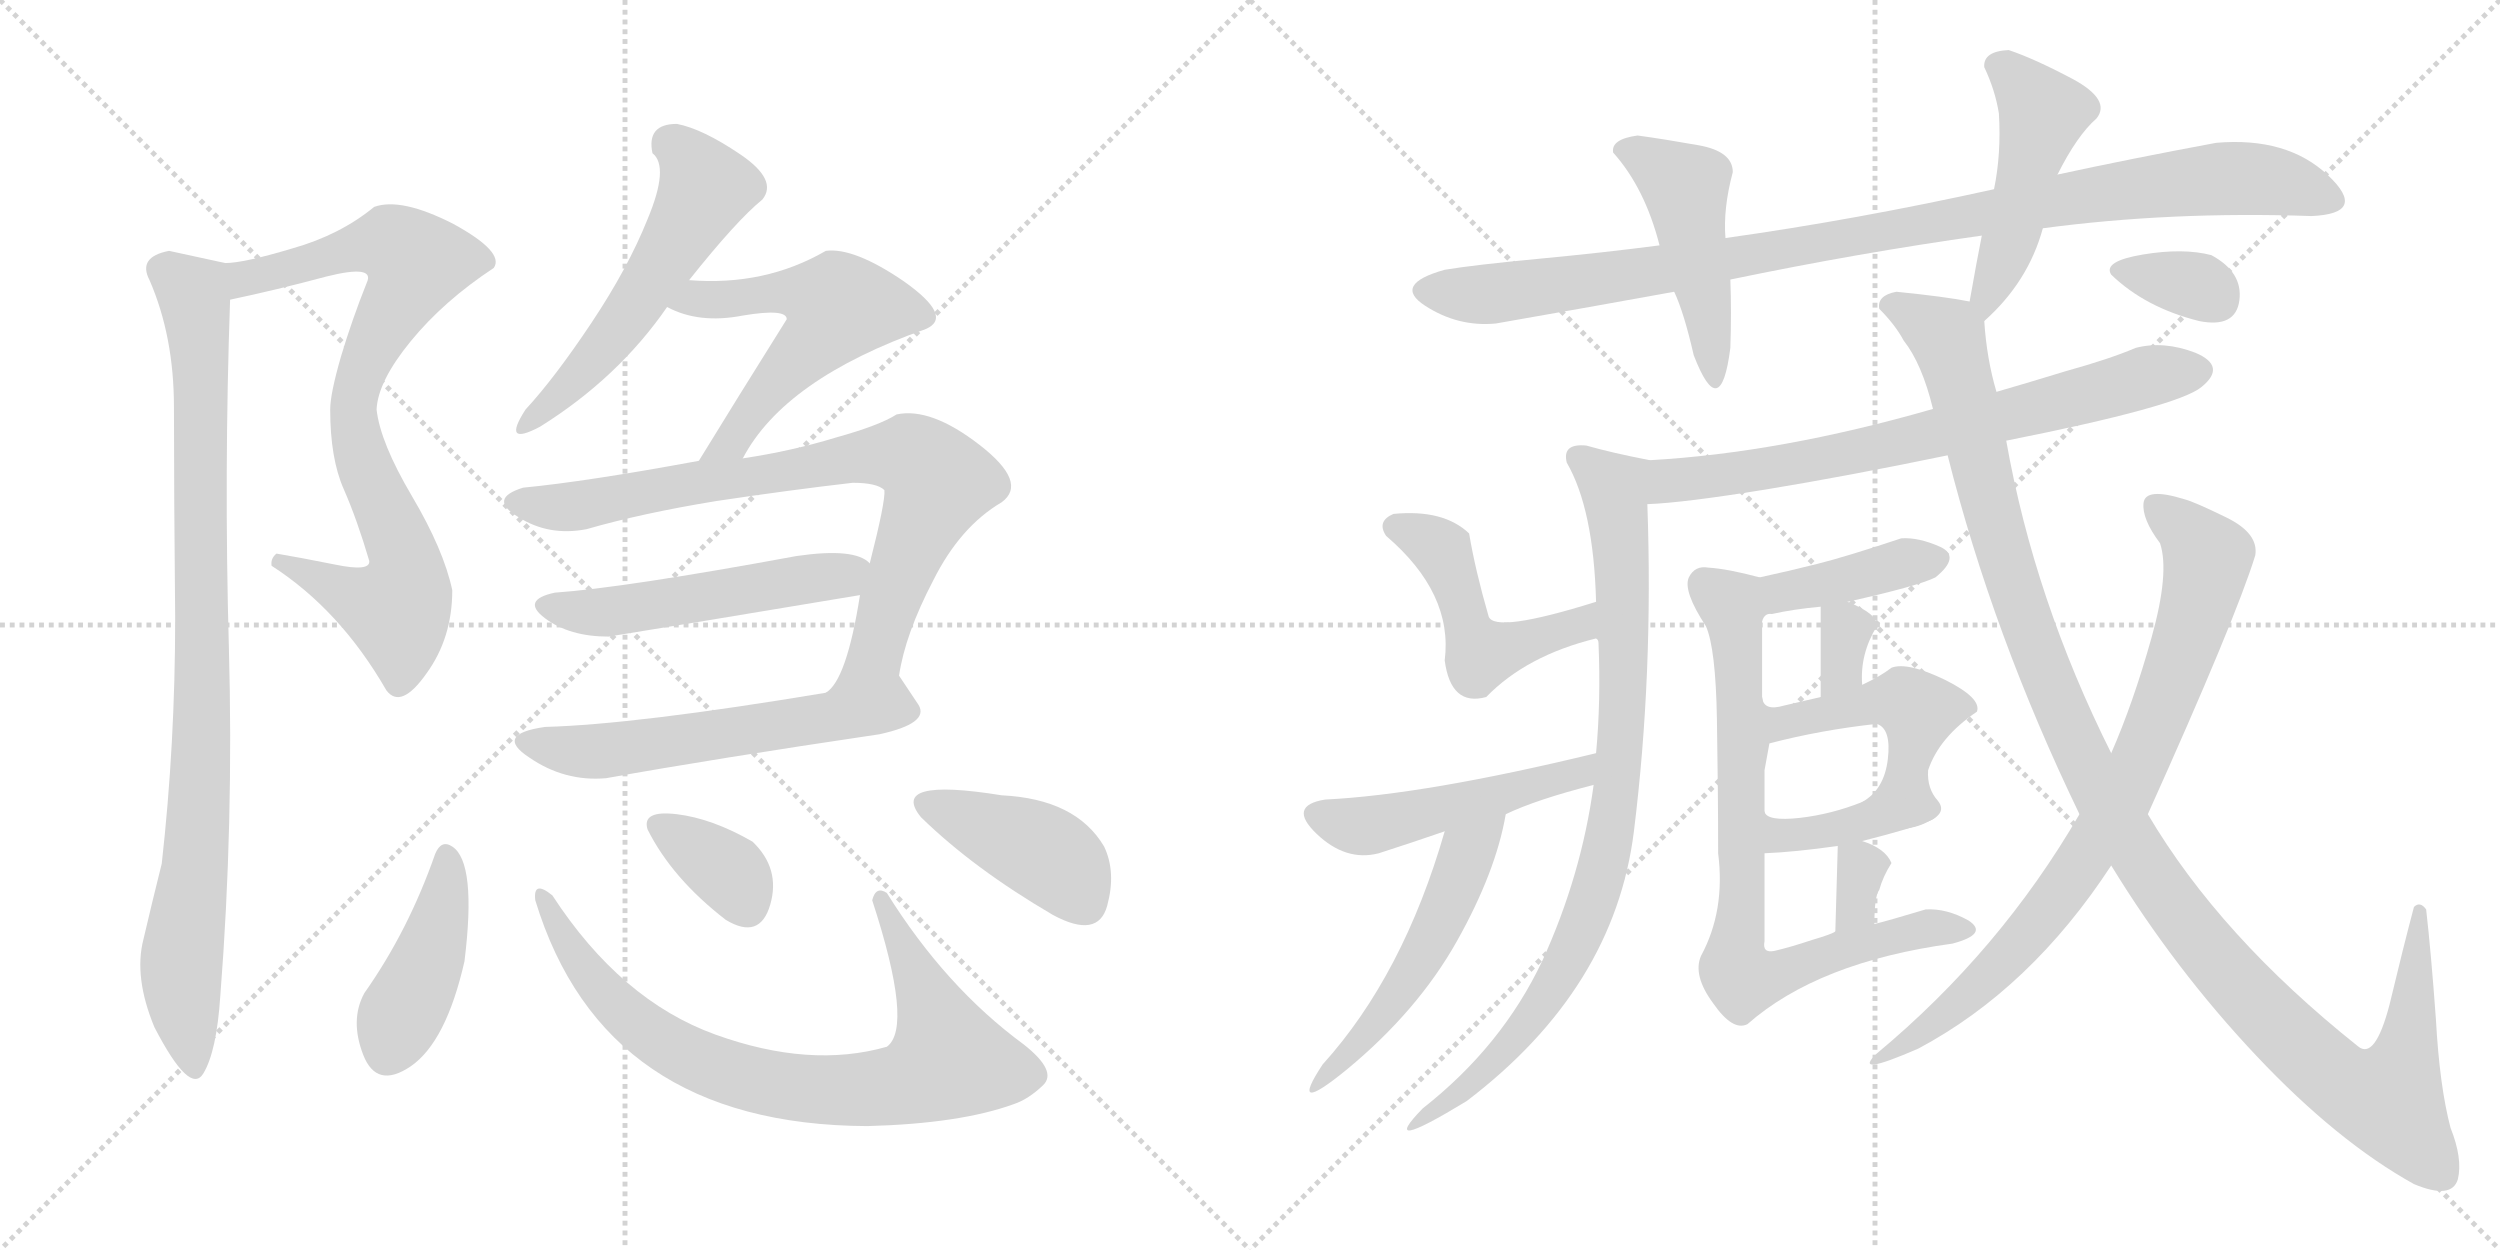 <svg version="1.1" viewBox="0 0 2048 1024" xmlns="http://www.w3.org/2000/svg">
  <g stroke="lightgray" stroke-dasharray="1,1" stroke-width="1" transform="scale(4, 4)">
    <line x1="0" y1="0" x2="256" y2="256"></line>
    <line x1="256" y1="0" x2="0" y2="256"></line>
    <line x1="128" y1="0" x2="128" y2="256"></line>
    <line x1="0" y1="128" x2="256" y2="128"></line>
    <line x1="256" y1="0" x2="512" y2="256"></line>
    <line x1="512" y1="0" x2="256" y2="256"></line>
    <line x1="384" y1="0" x2="384" y2="256"></line>
    <line x1="256" y1="128" x2="512" y2="128"></line>
  </g>
<g transform="scale(1, -1) translate(0, -850)">
   <style type="text/css">
    @keyframes keyframes0 {
      from {
       stroke: black;
       stroke-dashoffset: 823;
       stroke-width: 128;
       }
       73% {
       animation-timing-function: step-end;
       stroke: black;
       stroke-dashoffset: 0;
       stroke-width: 128;
       }
       to {
       stroke: black;
       stroke-width: 1024;
       }
       }
       #make-me-a-hanzi-animation-0 {
         animation: keyframes0 0.92s both;
         animation-delay: 0s;
         animation-timing-function: linear;
       }
    @keyframes keyframes1 {
      from {
       stroke: black;
       stroke-dashoffset: 923;
       stroke-width: 128;
       }
       75% {
       animation-timing-function: step-end;
       stroke: black;
       stroke-dashoffset: 0;
       stroke-width: 128;
       }
       to {
       stroke: black;
       stroke-width: 1024;
       }
       }
       #make-me-a-hanzi-animation-1 {
         animation: keyframes1 1.001s both;
         animation-delay: 0.92s;
         animation-timing-function: linear;
       }
    @keyframes keyframes2 {
      from {
       stroke: black;
       stroke-dashoffset: 545;
       stroke-width: 128;
       }
       64% {
       animation-timing-function: step-end;
       stroke: black;
       stroke-dashoffset: 0;
       stroke-width: 128;
       }
       to {
       stroke: black;
       stroke-width: 1024;
       }
       }
       #make-me-a-hanzi-animation-2 {
         animation: keyframes2 0.694s both;
         animation-delay: 1.921s;
         animation-timing-function: linear;
       }
    @keyframes keyframes3 {
      from {
       stroke: black;
       stroke-dashoffset: 556;
       stroke-width: 128;
       }
       64% {
       animation-timing-function: step-end;
       stroke: black;
       stroke-dashoffset: 0;
       stroke-width: 128;
       }
       to {
       stroke: black;
       stroke-width: 1024;
       }
       }
       #make-me-a-hanzi-animation-3 {
         animation: keyframes3 0.702s both;
         animation-delay: 2.614s;
         animation-timing-function: linear;
       }
    @keyframes keyframes4 {
      from {
       stroke: black;
       stroke-dashoffset: 799;
       stroke-width: 128;
       }
       72% {
       animation-timing-function: step-end;
       stroke: black;
       stroke-dashoffset: 0;
       stroke-width: 128;
       }
       to {
       stroke: black;
       stroke-width: 1024;
       }
       }
       #make-me-a-hanzi-animation-4 {
         animation: keyframes4 0.9s both;
         animation-delay: 3.317s;
         animation-timing-function: linear;
       }
    @keyframes keyframes5 {
      from {
       stroke: black;
       stroke-dashoffset: 514;
       stroke-width: 128;
       }
       63% {
       animation-timing-function: step-end;
       stroke: black;
       stroke-dashoffset: 0;
       stroke-width: 128;
       }
       to {
       stroke: black;
       stroke-width: 1024;
       }
       }
       #make-me-a-hanzi-animation-5 {
         animation: keyframes5 0.668s both;
         animation-delay: 4.217s;
         animation-timing-function: linear;
       }
    @keyframes keyframes6 {
      from {
       stroke: black;
       stroke-dashoffset: 566;
       stroke-width: 128;
       }
       65% {
       animation-timing-function: step-end;
       stroke: black;
       stroke-dashoffset: 0;
       stroke-width: 128;
       }
       to {
       stroke: black;
       stroke-width: 1024;
       }
       }
       #make-me-a-hanzi-animation-6 {
         animation: keyframes6 0.711s both;
         animation-delay: 4.885s;
         animation-timing-function: linear;
       }
    @keyframes keyframes7 {
      from {
       stroke: black;
       stroke-dashoffset: 422;
       stroke-width: 128;
       }
       58% {
       animation-timing-function: step-end;
       stroke: black;
       stroke-dashoffset: 0;
       stroke-width: 128;
       }
       to {
       stroke: black;
       stroke-width: 1024;
       }
       }
       #make-me-a-hanzi-animation-7 {
         animation: keyframes7 0.593s both;
         animation-delay: 5.596s;
         animation-timing-function: linear;
       }
    @keyframes keyframes8 {
      from {
       stroke: black;
       stroke-dashoffset: 791;
       stroke-width: 128;
       }
       72% {
       animation-timing-function: step-end;
       stroke: black;
       stroke-dashoffset: 0;
       stroke-width: 128;
       }
       to {
       stroke: black;
       stroke-width: 1024;
       }
       }
       #make-me-a-hanzi-animation-8 {
         animation: keyframes8 0.894s both;
         animation-delay: 6.189s;
         animation-timing-function: linear;
       }
    @keyframes keyframes9 {
      from {
       stroke: black;
       stroke-dashoffset: 349;
       stroke-width: 128;
       }
       53% {
       animation-timing-function: step-end;
       stroke: black;
       stroke-dashoffset: 0;
       stroke-width: 128;
       }
       to {
       stroke: black;
       stroke-width: 1024;
       }
       }
       #make-me-a-hanzi-animation-9 {
         animation: keyframes9 0.534s both;
         animation-delay: 7.083s;
         animation-timing-function: linear;
       }
    @keyframes keyframes10 {
      from {
       stroke: black;
       stroke-dashoffset: 411;
       stroke-width: 128;
       }
       57% {
       animation-timing-function: step-end;
       stroke: black;
       stroke-dashoffset: 0;
       stroke-width: 128;
       }
       to {
       stroke: black;
       stroke-width: 1024;
       }
       }
       #make-me-a-hanzi-animation-10 {
         animation: keyframes10 0.584s both;
         animation-delay: 7.617s;
         animation-timing-function: linear;
       }
    @keyframes keyframes11 {
      from {
       stroke: black;
       stroke-dashoffset: 999;
       stroke-width: 128;
       }
       76% {
       animation-timing-function: step-end;
       stroke: black;
       stroke-dashoffset: 0;
       stroke-width: 128;
       }
       to {
       stroke: black;
       stroke-width: 1024;
       }
       }
       #make-me-a-hanzi-animation-11 {
         animation: keyframes11 1.063s both;
         animation-delay: 8.202s;
         animation-timing-function: linear;
       }
    @keyframes keyframes12 {
      from {
       stroke: black;
       stroke-dashoffset: 460;
       stroke-width: 128;
       }
       60% {
       animation-timing-function: step-end;
       stroke: black;
       stroke-dashoffset: 0;
       stroke-width: 128;
       }
       to {
       stroke: black;
       stroke-width: 1024;
       }
       }
       #make-me-a-hanzi-animation-12 {
         animation: keyframes12 0.624s both;
         animation-delay: 9.265s;
         animation-timing-function: linear;
       }
    @keyframes keyframes13 {
      from {
       stroke: black;
       stroke-dashoffset: 475;
       stroke-width: 128;
       }
       61% {
       animation-timing-function: step-end;
       stroke: black;
       stroke-dashoffset: 0;
       stroke-width: 128;
       }
       to {
       stroke: black;
       stroke-width: 1024;
       }
       }
       #make-me-a-hanzi-animation-13 {
         animation: keyframes13 0.637s both;
         animation-delay: 9.889s;
         animation-timing-function: linear;
       }
    @keyframes keyframes14 {
      from {
       stroke: black;
       stroke-dashoffset: 715;
       stroke-width: 128;
       }
       70% {
       animation-timing-function: step-end;
       stroke: black;
       stroke-dashoffset: 0;
       stroke-width: 128;
       }
       to {
       stroke: black;
       stroke-width: 1024;
       }
       }
       #make-me-a-hanzi-animation-14 {
         animation: keyframes14 0.832s both;
         animation-delay: 10.526s;
         animation-timing-function: linear;
       }
    @keyframes keyframes15 {
      from {
       stroke: black;
       stroke-dashoffset: 834;
       stroke-width: 128;
       }
       73% {
       animation-timing-function: step-end;
       stroke: black;
       stroke-dashoffset: 0;
       stroke-width: 128;
       }
       to {
       stroke: black;
       stroke-width: 1024;
       }
       }
       #make-me-a-hanzi-animation-15 {
         animation: keyframes15 0.929s both;
         animation-delay: 11.357s;
         animation-timing-function: linear;
       }
    @keyframes keyframes16 {
      from {
       stroke: black;
       stroke-dashoffset: 483;
       stroke-width: 128;
       }
       61% {
       animation-timing-function: step-end;
       stroke: black;
       stroke-dashoffset: 0;
       stroke-width: 128;
       }
       to {
       stroke: black;
       stroke-width: 1024;
       }
       }
       #make-me-a-hanzi-animation-16 {
         animation: keyframes16 0.643s both;
         animation-delay: 12.286s;
         animation-timing-function: linear;
       }
    @keyframes keyframes17 {
      from {
       stroke: black;
       stroke-dashoffset: 487;
       stroke-width: 128;
       }
       61% {
       animation-timing-function: step-end;
       stroke: black;
       stroke-dashoffset: 0;
       stroke-width: 128;
       }
       to {
       stroke: black;
       stroke-width: 1024;
       }
       }
       #make-me-a-hanzi-animation-17 {
         animation: keyframes17 0.646s both;
         animation-delay: 12.929s;
         animation-timing-function: linear;
       }
    @keyframes keyframes18 {
      from {
       stroke: black;
       stroke-dashoffset: 499;
       stroke-width: 128;
       }
       62% {
       animation-timing-function: step-end;
       stroke: black;
       stroke-dashoffset: 0;
       stroke-width: 128;
       }
       to {
       stroke: black;
       stroke-width: 1024;
       }
       }
       #make-me-a-hanzi-animation-18 {
         animation: keyframes18 0.656s both;
         animation-delay: 13.576s;
         animation-timing-function: linear;
       }
    @keyframes keyframes19 {
      from {
       stroke: black;
       stroke-dashoffset: 405;
       stroke-width: 128;
       }
       57% {
       animation-timing-function: step-end;
       stroke: black;
       stroke-dashoffset: 0;
       stroke-width: 128;
       }
       to {
       stroke: black;
       stroke-width: 1024;
       }
       }
       #make-me-a-hanzi-animation-19 {
         animation: keyframes19 0.58s both;
         animation-delay: 14.232s;
         animation-timing-function: linear;
       }
    @keyframes keyframes20 {
      from {
       stroke: black;
       stroke-dashoffset: 327;
       stroke-width: 128;
       }
       52% {
       animation-timing-function: step-end;
       stroke: black;
       stroke-dashoffset: 0;
       stroke-width: 128;
       }
       to {
       stroke: black;
       stroke-width: 1024;
       }
       }
       #make-me-a-hanzi-animation-20 {
         animation: keyframes20 0.516s both;
         animation-delay: 14.811s;
         animation-timing-function: linear;
       }
    @keyframes keyframes21 {
      from {
       stroke: black;
       stroke-dashoffset: 476;
       stroke-width: 128;
       }
       61% {
       animation-timing-function: step-end;
       stroke: black;
       stroke-dashoffset: 0;
       stroke-width: 128;
       }
       to {
       stroke: black;
       stroke-width: 1024;
       }
       }
       #make-me-a-hanzi-animation-21 {
         animation: keyframes21 0.637s both;
         animation-delay: 15.327s;
         animation-timing-function: linear;
       }
    @keyframes keyframes22 {
      from {
       stroke: black;
       stroke-dashoffset: 381;
       stroke-width: 128;
       }
       55% {
       animation-timing-function: step-end;
       stroke: black;
       stroke-dashoffset: 0;
       stroke-width: 128;
       }
       to {
       stroke: black;
       stroke-width: 1024;
       }
       }
       #make-me-a-hanzi-animation-22 {
         animation: keyframes22 0.56s both;
         animation-delay: 15.965s;
         animation-timing-function: linear;
       }
    @keyframes keyframes23 {
      from {
       stroke: black;
       stroke-dashoffset: 324;
       stroke-width: 128;
       }
       51% {
       animation-timing-function: step-end;
       stroke: black;
       stroke-dashoffset: 0;
       stroke-width: 128;
       }
       to {
       stroke: black;
       stroke-width: 1024;
       }
       }
       #make-me-a-hanzi-animation-23 {
         animation: keyframes23 0.514s both;
         animation-delay: 16.525s;
         animation-timing-function: linear;
       }
    @keyframes keyframes24 {
      from {
       stroke: black;
       stroke-dashoffset: 775;
       stroke-width: 128;
       }
       72% {
       animation-timing-function: step-end;
       stroke: black;
       stroke-dashoffset: 0;
       stroke-width: 128;
       }
       to {
       stroke: black;
       stroke-width: 1024;
       }
       }
       #make-me-a-hanzi-animation-24 {
         animation: keyframes24 0.881s both;
         animation-delay: 17.038s;
         animation-timing-function: linear;
       }
    @keyframes keyframes25 {
      from {
       stroke: black;
       stroke-dashoffset: 1208;
       stroke-width: 128;
       }
       80% {
       animation-timing-function: step-end;
       stroke: black;
       stroke-dashoffset: 0;
       stroke-width: 128;
       }
       to {
       stroke: black;
       stroke-width: 1024;
       }
       }
       #make-me-a-hanzi-animation-25 {
         animation: keyframes25 1.233s both;
         animation-delay: 17.919s;
         animation-timing-function: linear;
       }
    @keyframes keyframes26 {
      from {
       stroke: black;
       stroke-dashoffset: 267;
       stroke-width: 128;
       }
       46% {
       animation-timing-function: step-end;
       stroke: black;
       stroke-dashoffset: 0;
       stroke-width: 128;
       }
       to {
       stroke: black;
       stroke-width: 1024;
       }
       }
       #make-me-a-hanzi-animation-26 {
         animation: keyframes26 0.467s both;
         animation-delay: 19.152s;
         animation-timing-function: linear;
       }
    @keyframes keyframes27 {
      from {
       stroke: black;
       stroke-dashoffset: 339;
       stroke-width: 128;
       }
       52% {
       animation-timing-function: step-end;
       stroke: black;
       stroke-dashoffset: 0;
       stroke-width: 128;
       }
       to {
       stroke: black;
       stroke-width: 1024;
       }
       }
       #make-me-a-hanzi-animation-27 {
         animation: keyframes27 0.526s both;
         animation-delay: 19.619s;
         animation-timing-function: linear;
       }
</style>
<path d="M 316.5 284.5 Q 328.5 268.5 349.5 298.5 Q 370.5 327.5 370.5 366.5 Q 363.5 399.5 337.5 443.5 Q 311.5 487.5 308.5 514.5 Q 309.5 537.5 336.5 570.5 Q 363.5 603.5 404.5 630.5 Q 413.5 643.5 371.5 666.5 Q 328.5 688.5 306.5 680.5 Q 278.5 657.5 239.5 646.5 Q 199.5 634.5 184.5 634.5 C 154.5 630.5 159.5 598.5 188.5 604.5 Q 226.5 612.5 267.5 623.5 Q 307.5 633.5 300.5 618.5 Q 288.5 588.5 279.5 558.5 Q 270.5 527.5 270.5 514.5 Q 270.5 474.5 281.5 449.5 Q 292.5 424.5 302.5 390.5 Q 303.5 381.5 274.5 387.5 Q 244.5 393.5 226.5 396.5 Q 221.5 392.5 222.5 386.5 Q 278.5 350.5 316.5 284.5 Z" fill="lightgray"></path> 
<path d="M 184.5 634.5 Q 143.5 643.5 138.5 644.5 Q 112.5 639.5 122.5 620.5 Q 142.5 574.5 142.5 516.5 Q 142.5 445.5 143.5 343.5 Q 143.5 240.5 132.5 142.5 Q 124.5 110.5 117.5 80.5 Q 109.5 49.5 126.5 8.5 Q 155.5 -47.5 166.5 -29.5 Q 177.5 -11.5 180.5 34.5 Q 191.5 175.5 187.5 319.5 Q 183.5 462.5 188.5 604.5 C 189.5 633.5 189.5 633.5 184.5 634.5 Z" fill="lightgray"></path> 
<path d="M 554.5 748.5 Q 529.5 748.5 534.5 724.5 Q 548.5 713.5 530.5 670.5 Q 514.5 630.5 484.5 585.5 Q 454.5 540.5 430.5 514.5 Q 410.5 483.5 442.5 500.5 Q 506.5 540.5 546.5 598.5 L 564.5 620.5 Q 603.5 669.5 624.5 686.5 Q 637.5 702.5 606.5 723.5 Q 575.5 744.5 554.5 748.5 Z" fill="lightgray"></path> 
<path d="M 546.5 598.5 Q 572.5 584.5 608.5 591.5 Q 644.5 597.5 644.5 588.5 Q 602.5 521.5 572.5 472.5 C 556.5 446.5 593.5 448.5 608.5 474.5 Q 642.5 539.5 758.5 580.5 Q 781.5 590.5 740.5 619.5 Q 699.5 647.5 676.5 644.5 Q 626.5 615.5 564.5 620.5 C 534.5 622.5 519.5 610.5 546.5 598.5 Z" fill="lightgray"></path> 
<path d="M 572.5 472.5 Q 480.5 455.5 428.5 450.5 Q 399.5 441.5 424.5 426.5 Q 449.5 410.5 480.5 416.5 Q 525.5 429.5 586.5 439.5 Q 646.5 448.5 698.5 454.5 Q 718.5 454.5 724.5 448.5 Q 725.5 439.5 712.5 388.5 L 704.5 362.5 Q 693.5 292.5 676.5 282.5 C 658.5 258.5 730.5 267.5 736.5 296.5 Q 741.5 330.5 764.5 374.5 Q 786.5 418.5 820.5 438.5 Q 842.5 454.5 802.5 485.5 Q 762.5 516.5 734.5 510.5 Q 720.5 501.5 684.5 491.5 Q 648.5 480.5 608.5 474.5 L 572.5 472.5 Z" fill="lightgray"></path> 
<path d="M 712.5 388.5 Q 700.5 401.5 652.5 394.5 Q 511.5 368.5 454.5 364.5 Q 426.5 358.5 446.5 343.5 Q 466.5 328.5 498.5 328.5 Q 554.5 337.5 704.5 362.5 C 734.5 367.5 737.5 371.5 712.5 388.5 Z" fill="lightgray"></path> 
<path d="M 676.5 282.5 Q 520.5 256.5 446.5 254.5 Q 404.5 248.5 433.5 229.5 Q 462.5 209.5 496.5 212.5 Q 585.5 228.5 720.5 248.5 Q 761.5 257.5 752.5 272.5 Q 742.5 287.5 736.5 296.5 C 734.5 300.5 706.5 287.5 676.5 282.5 Z" fill="lightgray"></path> 
<path d="M 370.5 156.5 Q 361.5 162.5 356.5 150.5 Q 334.5 87.5 298.5 36.5 Q 286.5 14.5 297.5 -14.0 Q 308.5 -42.5 336.5 -23.5 Q 365.5 -3.5 380.5 62.5 Q 390.5 143.5 370.5 156.5 Z" fill="lightgray"></path> 
<path d="M 726.5 118.5 Q 717.5 124.5 714.5 112.5 Q 748.5 8.5 726.5 -7.5 Q 663.5 -25.5 586.0 2.5 Q 508.5 30.5 452.5 116.5 Q 436.5 129.5 438.5 112.5 Q 494.5 -71.5 710.5 -72.5 Q 786.5 -70.5 830.5 -54.5 Q 842.5 -50.5 854.5 -39.0 Q 866.5 -27.5 838.5 -5.5 Q 774.5 41.5 726.5 118.5 Z" fill="lightgray"></path> 
<path d="M 616.5 160.5 Q 583.5 179.5 554.5 183.0 Q 525.5 186.5 530.5 170.5 Q 550.5 130.5 594.5 96.5 Q 622.5 79.5 631.0 109.0 Q 639.5 138.5 616.5 160.5 Z" fill="lightgray"></path> 
<path d="M 862.5 100.5 Q 899.5 80.5 907.0 108.0 Q 914.5 135.5 904.5 156.5 Q 881.5 195.5 820.5 198.5 Q 727.5 213.5 754.5 180.5 Q 797.5 138.5 862.5 100.5 Z" fill="lightgray"></path> 
<path d="M 1673.5 663.0 Q 1778.5 677.0 1893.5 673.0 Q 1940.5 675.0 1907.0 706.5 Q 1873.5 738.0 1815.5 733.0 Q 1745.5 720.0 1685.5 707.0 L 1633.5 695.0 Q 1520.5 670.0 1413.5 655.0 L 1359.5 649.0 Q 1313.5 643.0 1260.5 638.0 Q 1207.5 633.0 1183.5 629.0 Q 1140.5 617.0 1167.5 599.5 Q 1194.5 582.0 1225.5 585.0 Q 1305.5 599.0 1371.5 611.0 L 1417.5 621.0 Q 1523.5 643.0 1623.5 657.0 L 1673.5 663.0 Z" fill="lightgray"></path> 
<path d="M 1413.5 655.0 Q 1411.5 679.0 1419.5 709.0 Q 1419.5 726.0 1391.5 731.0 Q 1363.5 736.0 1341.5 739.0 Q 1319.5 736.0 1321.5 725.0 Q 1347.5 696.0 1359.5 649.0 L 1371.5 611.0 Q 1379.5 594.0 1387.5 559.0 Q 1409.5 502.0 1417.5 565.0 Q 1418.5 594.0 1417.5 621.0 L 1413.5 655.0 Z" fill="lightgray"></path> 
<path d="M 1625.5 587.0 Q 1661.5 619.0 1673.5 663.0 L 1685.5 707.0 Q 1701.5 739.0 1717.5 753.0 Q 1729.5 768.0 1698.5 785.0 Q 1666.5 802.0 1645.5 809.0 Q 1624.5 808.0 1625.5 795.0 Q 1634.5 776.0 1637.5 757.0 Q 1639.5 724.0 1633.5 695.0 L 1623.5 657.0 Q 1619.5 637.0 1613.5 603.0 C 1608.5 573.0 1607.5 570.0 1625.5 587.0 Z" fill="lightgray"></path> 
<path d="M 1643.5 489.0 Q 1784.5 517.0 1803.5 533.0 Q 1824.5 550.0 1798.5 561.0 Q 1772.5 571.0 1749.5 565.0 Q 1728.5 556.0 1692.5 546.0 Q 1656.5 535.0 1635.5 529.0 L 1583.5 515.0 Q 1458.5 479.0 1351.5 473.0 C 1321.5 471.0 1319.5 435.0 1349.5 437.0 Q 1378.5 438.0 1446.5 449.0 Q 1513.5 460.0 1595.5 477.0 L 1643.5 489.0 Z" fill="lightgray"></path> 
<path d="M 1351.5 473.0 Q 1320.5 479.0 1299.5 485.0 Q 1279.5 487.0 1283.5 471.0 Q 1305.5 433.0 1307.5 357.0 C 1308.5 327.0 1305.5 342.0 1307.5 327.0 Q 1309.5 326.0 1309.5 323.0 Q 1311.5 276.0 1307.5 233.0 L 1305.5 207.0 Q 1295.5 133.0 1263.5 63.0 Q 1230.5 -7.0 1165.5 -58.0 Q 1127.5 -97.0 1201.5 -52.0 Q 1322.5 40.0 1338.5 169.0 Q 1354.5 298.0 1349.5 437.0 C 1348.5 467.0 1354.5 472.0 1351.5 473.0 Z" fill="lightgray"></path> 
<path d="M 1307.5 357.0 Q 1224.5 331.0 1219.5 345.0 Q 1208.5 383.0 1203.5 413.0 Q 1182.5 433.0 1141.5 429.0 Q 1127.5 423.0 1135.5 411.0 Q 1190.5 364.0 1183.5 309.0 Q 1188.5 271.0 1217.5 279.0 Q 1250.5 313.0 1307.5 327.0 C 1336.5 335.0 1336.5 366.0 1307.5 357.0 Z" fill="lightgray"></path> 
<path d="M 1307.5 233.0 Q 1167.5 199.0 1085.5 195.0 Q 1054.5 190.0 1078.5 167.0 Q 1102.5 144.0 1129.5 151.0 Q 1157.5 160.0 1183.5 169.0 L 1233.5 183.0 Q 1258.5 195.0 1305.5 207.0 C 1334.5 215.0 1336.5 240.0 1307.5 233.0 Z" fill="lightgray"></path> 
<path d="M 1183.5 169.0 Q 1149.5 51.0 1083.5 -22.0 Q 1054.5 -66.0 1103.5 -26.0 Q 1161.5 22.0 1193.5 79.0 Q 1225.5 136.0 1233.5 183.0 C 1239.5 212.0 1191.5 198.0 1183.5 169.0 Z" fill="lightgray"></path> 
<path d="M 1513.5 357.0 Q 1571.5 370.0 1585.5 377.0 Q 1606.5 394.0 1589.5 402.0 Q 1571.5 410.0 1557.5 409.0 Q 1512.5 394.0 1488.5 388.0 Q 1464.5 382.0 1441.5 377.0 C 1416.5 371.0 1428.5 315.0 1443.5 341.0 Q 1445.5 348.0 1451.5 347.0 Q 1469.5 351.0 1491.5 353.0 L 1513.5 357.0 Z" fill="lightgray"></path> 
<path d="M 1537.5 337.0 Q 1538.5 347.0 1513.5 357.0 C 1491.5 366.0 1491.5 366.0 1491.5 353.0 Q 1491.5 319.0 1491.5 279.0 C 1491.5 249.0 1527.5 259.0 1525.5 289.0 Q 1523.5 314.0 1537.5 337.0 Z" fill="lightgray"></path> 
<path d="M 1579.5 177.0 Q 1595.5 184.0 1587.5 194.0 Q 1578.5 204.0 1579.5 219.0 Q 1588.5 246.0 1619.5 267.0 Q 1623.5 278.0 1593.5 293.0 Q 1562.5 308.0 1549.5 303.0 Q 1540.5 296.0 1525.5 289.0 L 1491.5 279.0 Q 1478.5 276.0 1461.5 272.0 Q 1444.5 267.0 1443.5 279.0 C 1429.5 305.0 1436.5 238.0 1449.5 241.0 Q 1491.5 252.0 1537.5 257.0 Q 1549.5 253.0 1546.5 228.0 Q 1543.5 203.0 1525.5 193.0 C 1501.5 176.0 1553.5 162.0 1579.5 177.0 Z" fill="lightgray"></path> 
<path d="M 1525.5 161.0 Q 1568.5 172.0 1579.5 177.0 C 1607.5 188.0 1553.5 204.0 1525.5 193.0 Q 1500.5 183.0 1474.5 180.0 Q 1447.5 177.0 1445.5 185.0 C 1426.5 208.0 1419.5 150.0 1445.5 151.0 Q 1470.5 152.0 1505.5 157.0 L 1525.5 161.0 Z" fill="lightgray"></path> 
<path d="M 1535.5 93.0 Q 1535.5 116.0 1539.5 121.0 Q 1542.5 132.0 1549.5 143.0 Q 1544.5 155.0 1525.5 161.0 C 1505.5 168.0 1505.5 168.0 1505.5 157.0 Q 1504.5 119.0 1503.5 87.0 C 1502.5 57.0 1535.5 63.0 1535.5 93.0 Z" fill="lightgray"></path> 
<path d="M 1441.5 377.0 Q 1415.5 384.0 1399.5 385.0 Q 1388.5 387.0 1383.5 377.0 Q 1378.5 366.0 1397.5 337.0 Q 1405.5 319.0 1406.5 261.0 Q 1407.5 202.0 1407.5 151.0 Q 1413.5 104.0 1393.5 67.0 Q 1386.5 51.0 1403.5 28.0 Q 1419.5 5.0 1431.5 11.0 Q 1489.5 62.0 1599.5 77.0 Q 1629.5 85.0 1612.5 96.0 Q 1594.5 106.0 1577.5 105.0 Q 1547.5 96.0 1535.5 93.0 L 1503.5 87.0 Q 1501.5 85.0 1484.5 80.0 Q 1466.5 74.0 1453.5 71.0 Q 1443.5 69.0 1445.5 79.0 L 1445.5 151.0 L 1445.5 185.0 L 1445.5 219.0 L 1449.5 241.0 L 1443.5 279.0 L 1443.5 341.0 C 1443.5 371.0 1443.5 377.0 1441.5 377.0 Z" fill="lightgray"></path> 
<path d="M 1987.5 105.0 Q 1982.5 112.0 1977.5 107.0 Q 1968.5 73.0 1957.5 27.0 Q 1945.5 -19.0 1931.5 -7.0 Q 1818.5 83.0 1759.5 183.0 L 1729.5 233.0 Q 1666.5 359.0 1643.5 489.0 L 1635.5 529.0 Q 1627.5 556.0 1625.5 587.0 C 1623.5 601.0 1623.5 601.0 1613.5 603.0 Q 1593.5 607.0 1553.5 611.0 Q 1537.5 608.0 1539.5 597.0 Q 1552.5 584.0 1559.5 571.0 Q 1574.5 552.0 1583.5 515.0 L 1595.5 477.0 Q 1632.5 330.0 1703.5 183.0 L 1729.5 141.0 Q 1781.5 56.0 1848.5 -15.0 Q 1914.5 -85.0 1977.5 -120.0 Q 2008.5 -133.0 2013.5 -116.0 Q 2017.5 -99.0 2007.5 -74.0 Q 1998.5 -40.0 1995.5 15.0 Q 1991.5 70.0 1987.5 105.0 Z" fill="lightgray"></path> 
<path d="M 1759.5 183.0 Q 1831.5 343.0 1847.5 395.0 Q 1850.5 413.0 1824.0 426.0 Q 1797.5 439.0 1789.5 441.0 Q 1757.5 451.0 1756.0 438.0 Q 1754.5 425.0 1769.5 405.0 Q 1777.5 381.0 1762.5 327.5 Q 1747.5 274.0 1729.5 233.0 L 1703.5 183.0 Q 1638.5 71.0 1537.5 -13.0 Q 1516.5 -33.0 1571.5 -9.0 Q 1663.5 40.0 1729.5 141.0 L 1759.5 183.0 Z" fill="lightgray"></path> 
<path d="M 1801.5 587.0 Q 1831.5 581.0 1834.5 604.0 Q 1837.5 627.0 1811.5 641.0 Q 1788.5 647.0 1755.5 641.5 Q 1722.5 636.0 1729.5 625.0 Q 1757.5 598.0 1801.5 587.0 Z" fill="lightgray"></path> 
      <clipPath id="make-me-a-hanzi-clip-0">
      <path d="M 316.5 284.5 Q 328.5 268.5 349.5 298.5 Q 370.5 327.5 370.5 366.5 Q 363.5 399.5 337.5 443.5 Q 311.5 487.5 308.5 514.5 Q 309.5 537.5 336.5 570.5 Q 363.5 603.5 404.5 630.5 Q 413.5 643.5 371.5 666.5 Q 328.5 688.5 306.5 680.5 Q 278.5 657.5 239.5 646.5 Q 199.5 634.5 184.5 634.5 C 154.5 630.5 159.5 598.5 188.5 604.5 Q 226.5 612.5 267.5 623.5 Q 307.5 633.5 300.5 618.5 Q 288.5 588.5 279.5 558.5 Q 270.5 527.5 270.5 514.5 Q 270.5 474.5 281.5 449.5 Q 292.5 424.5 302.5 390.5 Q 303.5 381.5 274.5 387.5 Q 244.5 393.5 226.5 396.5 Q 221.5 392.5 222.5 386.5 Q 278.5 350.5 316.5 284.5 Z" fill="lightgray"></path>
      </clipPath>
      <path clip-path="url(#make-me-a-hanzi-clip-0)" d="M 189.5 627.5 L 204.5 622.5 L 320.5 650.5 L 340.5 634.5 L 306.5 569.5 L 289.5 518.5 L 300.5 462.5 L 330.5 397.5 L 330.5 361.5 L 325.5 351.5 L 310.5 353.5 L 230.5 389.5 " fill="none" id="make-me-a-hanzi-animation-0" stroke-dasharray="695 1390" stroke-linecap="round"></path>

      <clipPath id="make-me-a-hanzi-clip-1">
      <path d="M 184.5 634.5 Q 143.5 643.5 138.5 644.5 Q 112.5 639.5 122.5 620.5 Q 142.5 574.5 142.5 516.5 Q 142.5 445.5 143.5 343.5 Q 143.5 240.5 132.5 142.5 Q 124.5 110.5 117.5 80.5 Q 109.5 49.5 126.5 8.5 Q 155.5 -47.5 166.5 -29.5 Q 177.5 -11.5 180.5 34.5 Q 191.5 175.5 187.5 319.5 Q 183.5 462.5 188.5 604.5 C 189.5 633.5 189.5 633.5 184.5 634.5 Z" fill="lightgray"></path>
      </clipPath>
      <path clip-path="url(#make-me-a-hanzi-clip-1)" d="M 135.5 629.5 L 158.5 608.5 L 165.5 533.5 L 164.5 215.5 L 148.5 68.5 L 158.5 -25.5 " fill="none" id="make-me-a-hanzi-animation-1" stroke-dasharray="795 1590" stroke-linecap="round"></path>

      <clipPath id="make-me-a-hanzi-clip-2">
      <path d="M 554.5 748.5 Q 529.5 748.5 534.5 724.5 Q 548.5 713.5 530.5 670.5 Q 514.5 630.5 484.5 585.5 Q 454.5 540.5 430.5 514.5 Q 410.5 483.5 442.5 500.5 Q 506.5 540.5 546.5 598.5 L 564.5 620.5 Q 603.5 669.5 624.5 686.5 Q 637.5 702.5 606.5 723.5 Q 575.5 744.5 554.5 748.5 Z" fill="lightgray"></path>
      </clipPath>
      <path clip-path="url(#make-me-a-hanzi-clip-2)" d="M 550.5 731.5 L 578.5 696.5 L 569.5 677.5 L 488.5 557.5 L 431.5 503.5 " fill="none" id="make-me-a-hanzi-animation-2" stroke-dasharray="417 834" stroke-linecap="round"></path>

      <clipPath id="make-me-a-hanzi-clip-3">
      <path d="M 546.5 598.5 Q 572.5 584.5 608.5 591.5 Q 644.5 597.5 644.5 588.5 Q 602.5 521.5 572.5 472.5 C 556.5 446.5 593.5 448.5 608.5 474.5 Q 642.5 539.5 758.5 580.5 Q 781.5 590.5 740.5 619.5 Q 699.5 647.5 676.5 644.5 Q 626.5 615.5 564.5 620.5 C 534.5 622.5 519.5 610.5 546.5 598.5 Z" fill="lightgray"></path>
      </clipPath>
      <path clip-path="url(#make-me-a-hanzi-clip-3)" d="M 555.5 600.5 L 650.5 611.5 L 687.5 598.5 L 628.5 530.5 L 600.5 488.5 L 578.5 476.5 " fill="none" id="make-me-a-hanzi-animation-3" stroke-dasharray="428 856" stroke-linecap="round"></path>

      <clipPath id="make-me-a-hanzi-clip-4">
      <path d="M 572.5 472.5 Q 480.5 455.5 428.5 450.5 Q 399.5 441.5 424.5 426.5 Q 449.5 410.5 480.5 416.5 Q 525.5 429.5 586.5 439.5 Q 646.5 448.5 698.5 454.5 Q 718.5 454.5 724.5 448.5 Q 725.5 439.5 712.5 388.5 L 704.5 362.5 Q 693.5 292.5 676.5 282.5 C 658.5 258.5 730.5 267.5 736.5 296.5 Q 741.5 330.5 764.5 374.5 Q 786.5 418.5 820.5 438.5 Q 842.5 454.5 802.5 485.5 Q 762.5 516.5 734.5 510.5 Q 720.5 501.5 684.5 491.5 Q 648.5 480.5 608.5 474.5 L 572.5 472.5 Z" fill="lightgray"></path>
      </clipPath>
      <path clip-path="url(#make-me-a-hanzi-clip-4)" d="M 425.5 438.5 L 481.5 436.5 L 715.5 477.5 L 752.5 472.5 L 768.5 455.5 L 734.5 374.5 L 717.5 314.5 L 687.5 290.5 " fill="none" id="make-me-a-hanzi-animation-4" stroke-dasharray="671 1342" stroke-linecap="round"></path>

      <clipPath id="make-me-a-hanzi-clip-5">
      <path d="M 712.5 388.5 Q 700.5 401.5 652.5 394.5 Q 511.5 368.5 454.5 364.5 Q 426.5 358.5 446.5 343.5 Q 466.5 328.5 498.5 328.5 Q 554.5 337.5 704.5 362.5 C 734.5 367.5 737.5 371.5 712.5 388.5 Z" fill="lightgray"></path>
      </clipPath>
      <path clip-path="url(#make-me-a-hanzi-clip-5)" d="M 449.5 354.5 L 499.5 348.5 L 689.5 377.5 L 703.5 384.5 " fill="none" id="make-me-a-hanzi-animation-5" stroke-dasharray="386 772" stroke-linecap="round"></path>

      <clipPath id="make-me-a-hanzi-clip-6">
      <path d="M 676.5 282.5 Q 520.5 256.5 446.5 254.5 Q 404.5 248.5 433.5 229.5 Q 462.5 209.5 496.5 212.5 Q 585.5 228.5 720.5 248.5 Q 761.5 257.5 752.5 272.5 Q 742.5 287.5 736.5 296.5 C 734.5 300.5 706.5 287.5 676.5 282.5 Z" fill="lightgray"></path>
      </clipPath>
      <path clip-path="url(#make-me-a-hanzi-clip-6)" d="M 436.5 243.5 L 458.5 235.5 L 487.5 234.5 L 718.5 270.5 L 741.5 266.5 " fill="none" id="make-me-a-hanzi-animation-6" stroke-dasharray="438 876" stroke-linecap="round"></path>

      <clipPath id="make-me-a-hanzi-clip-7">
      <path d="M 370.5 156.5 Q 361.5 162.5 356.5 150.5 Q 334.5 87.5 298.5 36.5 Q 286.5 14.5 297.5 -14.0 Q 308.5 -42.5 336.5 -23.5 Q 365.5 -3.5 380.5 62.5 Q 390.5 143.5 370.5 156.5 Z" fill="lightgray"></path>
      </clipPath>
      <path clip-path="url(#make-me-a-hanzi-clip-7)" d="M 366.5 146.5 L 356.5 77.5 L 317.5 -10.5 " fill="none" id="make-me-a-hanzi-animation-7" stroke-dasharray="294 588" stroke-linecap="round"></path>

      <clipPath id="make-me-a-hanzi-clip-8">
      <path d="M 726.5 118.5 Q 717.5 124.5 714.5 112.5 Q 748.5 8.5 726.5 -7.5 Q 663.5 -25.5 586.0 2.5 Q 508.5 30.5 452.5 116.5 Q 436.5 129.5 438.5 112.5 Q 494.5 -71.5 710.5 -72.5 Q 786.5 -70.5 830.5 -54.5 Q 842.5 -50.5 854.5 -39.0 Q 866.5 -27.5 838.5 -5.5 Q 774.5 41.5 726.5 118.5 Z" fill="lightgray"></path>
      </clipPath>
      <path clip-path="url(#make-me-a-hanzi-clip-8)" d="M 447.5 106.5 L 482.5 50.5 L 535.5 0.5 L 572.5 -19.5 L 630.5 -38.5 L 701.5 -43.5 L 751.5 -34.5 L 777.5 -18.5 L 760.5 32.5 L 734.5 79.5 L 732.5 93.5 L 722.5 101.5 L 724.5 107.5 " fill="none" id="make-me-a-hanzi-animation-8" stroke-dasharray="663 1326" stroke-linecap="round"></path>

      <clipPath id="make-me-a-hanzi-clip-9">
      <path d="M 616.5 160.5 Q 583.5 179.5 554.5 183.0 Q 525.5 186.5 530.5 170.5 Q 550.5 130.5 594.5 96.5 Q 622.5 79.5 631.0 109.0 Q 639.5 138.5 616.5 160.5 Z" fill="lightgray"></path>
      </clipPath>
      <path clip-path="url(#make-me-a-hanzi-clip-9)" d="M 544.5 172.5 L 597.5 134.5 L 610.5 110.5 " fill="none" id="make-me-a-hanzi-animation-9" stroke-dasharray="221 442" stroke-linecap="round"></path>

      <clipPath id="make-me-a-hanzi-clip-10">
      <path d="M 862.5 100.5 Q 899.5 80.5 907.0 108.0 Q 914.5 135.5 904.5 156.5 Q 881.5 195.5 820.5 198.5 Q 727.5 213.5 754.5 180.5 Q 797.5 138.5 862.5 100.5 Z" fill="lightgray"></path>
      </clipPath>
      <path clip-path="url(#make-me-a-hanzi-clip-10)" d="M 760.5 190.5 L 858.5 149.5 L 888.5 110.5 " fill="none" id="make-me-a-hanzi-animation-10" stroke-dasharray="283 566" stroke-linecap="round"></path>

      <clipPath id="make-me-a-hanzi-clip-11">
      <path d="M 1673.5 663.0 Q 1778.5 677.0 1893.5 673.0 Q 1940.5 675.0 1907.0 706.5 Q 1873.5 738.0 1815.5 733.0 Q 1745.5 720.0 1685.5 707.0 L 1633.5 695.0 Q 1520.5 670.0 1413.5 655.0 L 1359.5 649.0 Q 1313.5 643.0 1260.5 638.0 Q 1207.5 633.0 1183.5 629.0 Q 1140.5 617.0 1167.5 599.5 Q 1194.5 582.0 1225.5 585.0 Q 1305.5 599.0 1371.5 611.0 L 1417.5 621.0 Q 1523.5 643.0 1623.5 657.0 L 1673.5 663.0 Z" fill="lightgray"></path>
      </clipPath>
      <path clip-path="url(#make-me-a-hanzi-clip-11)" d="M 1168.5 611.0 L 1217.5 609.0 L 1319.5 622.0 L 1797.5 702.0 L 1852.5 703.0 L 1902.5 689.0 " fill="none" id="make-me-a-hanzi-animation-11" stroke-dasharray="871 1742" stroke-linecap="round"></path>

      <clipPath id="make-me-a-hanzi-clip-12">
      <path d="M 1413.5 655.0 Q 1411.5 679.0 1419.5 709.0 Q 1419.5 726.0 1391.5 731.0 Q 1363.5 736.0 1341.5 739.0 Q 1319.5 736.0 1321.5 725.0 Q 1347.5 696.0 1359.5 649.0 L 1371.5 611.0 Q 1379.5 594.0 1387.5 559.0 Q 1409.5 502.0 1417.5 565.0 Q 1418.5 594.0 1417.5 621.0 L 1413.5 655.0 Z" fill="lightgray"></path>
      </clipPath>
      <path clip-path="url(#make-me-a-hanzi-clip-12)" d="M 1332.5 726.0 L 1380.5 697.0 L 1404.5 551.0 " fill="none" id="make-me-a-hanzi-animation-12" stroke-dasharray="332 664" stroke-linecap="round"></path>

      <clipPath id="make-me-a-hanzi-clip-13">
      <path d="M 1625.5 587.0 Q 1661.5 619.0 1673.5 663.0 L 1685.5 707.0 Q 1701.5 739.0 1717.5 753.0 Q 1729.5 768.0 1698.5 785.0 Q 1666.5 802.0 1645.5 809.0 Q 1624.5 808.0 1625.5 795.0 Q 1634.5 776.0 1637.5 757.0 Q 1639.5 724.0 1633.5 695.0 L 1623.5 657.0 Q 1619.5 637.0 1613.5 603.0 C 1608.5 573.0 1607.5 570.0 1625.5 587.0 Z" fill="lightgray"></path>
      </clipPath>
      <path clip-path="url(#make-me-a-hanzi-clip-13)" d="M 1640.5 794.0 L 1673.5 758.0 L 1649.5 663.0 L 1626.5 606.0 L 1628.5 595.0 " fill="none" id="make-me-a-hanzi-animation-13" stroke-dasharray="347 694" stroke-linecap="round"></path>

      <clipPath id="make-me-a-hanzi-clip-14">
      <path d="M 1643.5 489.0 Q 1784.5 517.0 1803.5 533.0 Q 1824.5 550.0 1798.5 561.0 Q 1772.5 571.0 1749.5 565.0 Q 1728.5 556.0 1692.5 546.0 Q 1656.5 535.0 1635.5 529.0 L 1583.5 515.0 Q 1458.5 479.0 1351.5 473.0 C 1321.5 471.0 1319.5 435.0 1349.5 437.0 Q 1378.5 438.0 1446.5 449.0 Q 1513.5 460.0 1595.5 477.0 L 1643.5 489.0 Z" fill="lightgray"></path>
      </clipPath>
      <path clip-path="url(#make-me-a-hanzi-clip-14)" d="M 1353.5 443.0 L 1373.5 457.0 L 1551.5 486.0 L 1752.5 540.0 L 1798.5 546.0 " fill="none" id="make-me-a-hanzi-animation-14" stroke-dasharray="587 1174" stroke-linecap="round"></path>

      <clipPath id="make-me-a-hanzi-clip-15">
      <path d="M 1351.5 473.0 Q 1320.5 479.0 1299.5 485.0 Q 1279.5 487.0 1283.5 471.0 Q 1305.5 433.0 1307.5 357.0 C 1308.5 327.0 1305.5 342.0 1307.5 327.0 Q 1309.5 326.0 1309.5 323.0 Q 1311.5 276.0 1307.5 233.0 L 1305.5 207.0 Q 1295.5 133.0 1263.5 63.0 Q 1230.5 -7.0 1165.5 -58.0 Q 1127.5 -97.0 1201.5 -52.0 Q 1322.5 40.0 1338.5 169.0 Q 1354.5 298.0 1349.5 437.0 C 1348.5 467.0 1354.5 472.0 1351.5 473.0 Z" fill="lightgray"></path>
      </clipPath>
      <path clip-path="url(#make-me-a-hanzi-clip-15)" d="M 1294.5 475.0 L 1321.5 451.0 L 1327.5 412.0 L 1329.5 284.0 L 1318.5 164.0 L 1304.5 110.0 L 1274.5 46.0 L 1237.5 -4.0 L 1190.5 -49.0 " fill="none" id="make-me-a-hanzi-animation-15" stroke-dasharray="706 1412" stroke-linecap="round"></path>

      <clipPath id="make-me-a-hanzi-clip-16">
      <path d="M 1307.5 357.0 Q 1224.5 331.0 1219.5 345.0 Q 1208.5 383.0 1203.5 413.0 Q 1182.5 433.0 1141.5 429.0 Q 1127.5 423.0 1135.5 411.0 Q 1190.5 364.0 1183.5 309.0 Q 1188.5 271.0 1217.5 279.0 Q 1250.5 313.0 1307.5 327.0 C 1336.5 335.0 1336.5 366.0 1307.5 357.0 Z" fill="lightgray"></path>
      </clipPath>
      <path clip-path="url(#make-me-a-hanzi-clip-16)" d="M 1143.5 418.0 L 1180.5 399.0 L 1203.5 331.0 L 1216.5 314.0 L 1292.5 338.0 L 1295.5 350.0 " fill="none" id="make-me-a-hanzi-animation-16" stroke-dasharray="355 710" stroke-linecap="round"></path>

      <clipPath id="make-me-a-hanzi-clip-17">
      <path d="M 1307.5 233.0 Q 1167.5 199.0 1085.5 195.0 Q 1054.5 190.0 1078.5 167.0 Q 1102.5 144.0 1129.5 151.0 Q 1157.5 160.0 1183.5 169.0 L 1233.5 183.0 Q 1258.5 195.0 1305.5 207.0 C 1334.5 215.0 1336.5 240.0 1307.5 233.0 Z" fill="lightgray"></path>
      </clipPath>
      <path clip-path="url(#make-me-a-hanzi-clip-17)" d="M 1081.5 181.0 L 1120.5 173.0 L 1293.5 215.0 L 1299.5 227.0 " fill="none" id="make-me-a-hanzi-animation-17" stroke-dasharray="359 718" stroke-linecap="round"></path>

      <clipPath id="make-me-a-hanzi-clip-18">
      <path d="M 1183.5 169.0 Q 1149.5 51.0 1083.5 -22.0 Q 1054.5 -66.0 1103.5 -26.0 Q 1161.5 22.0 1193.5 79.0 Q 1225.5 136.0 1233.5 183.0 C 1239.5 212.0 1191.5 198.0 1183.5 169.0 Z" fill="lightgray"></path>
      </clipPath>
      <path clip-path="url(#make-me-a-hanzi-clip-18)" d="M 1228.5 177.0 L 1201.5 150.0 L 1173.5 82.0 L 1143.5 34.0 L 1093.5 -22.0 " fill="none" id="make-me-a-hanzi-animation-18" stroke-dasharray="371 742" stroke-linecap="round"></path>

      <clipPath id="make-me-a-hanzi-clip-19">
      <path d="M 1513.5 357.0 Q 1571.5 370.0 1585.5 377.0 Q 1606.5 394.0 1589.5 402.0 Q 1571.5 410.0 1557.5 409.0 Q 1512.5 394.0 1488.5 388.0 Q 1464.5 382.0 1441.5 377.0 C 1416.5 371.0 1428.5 315.0 1443.5 341.0 Q 1445.5 348.0 1451.5 347.0 Q 1469.5 351.0 1491.5 353.0 L 1513.5 357.0 Z" fill="lightgray"></path>
      </clipPath>
      <path clip-path="url(#make-me-a-hanzi-clip-19)" d="M 1445.5 347.0 L 1462.5 366.0 L 1561.5 390.0 L 1583.5 390.0 " fill="none" id="make-me-a-hanzi-animation-19" stroke-dasharray="277 554" stroke-linecap="round"></path>

      <clipPath id="make-me-a-hanzi-clip-20">
      <path d="M 1537.5 337.0 Q 1538.5 347.0 1513.5 357.0 C 1491.5 366.0 1491.5 366.0 1491.5 353.0 Q 1491.5 319.0 1491.5 279.0 C 1491.5 249.0 1527.5 259.0 1525.5 289.0 Q 1523.5 314.0 1537.5 337.0 Z" fill="lightgray"></path>
      </clipPath>
      <path clip-path="url(#make-me-a-hanzi-clip-20)" d="M 1498.5 346.0 L 1512.5 336.0 L 1505.5 296.0 L 1495.5 287.0 " fill="none" id="make-me-a-hanzi-animation-20" stroke-dasharray="199 398" stroke-linecap="round"></path>

      <clipPath id="make-me-a-hanzi-clip-21">
      <path d="M 1579.5 177.0 Q 1595.5 184.0 1587.5 194.0 Q 1578.5 204.0 1579.5 219.0 Q 1588.5 246.0 1619.5 267.0 Q 1623.5 278.0 1593.5 293.0 Q 1562.5 308.0 1549.5 303.0 Q 1540.5 296.0 1525.5 289.0 L 1491.5 279.0 Q 1478.5 276.0 1461.5 272.0 Q 1444.5 267.0 1443.5 279.0 C 1429.5 305.0 1436.5 238.0 1449.5 241.0 Q 1491.5 252.0 1537.5 257.0 Q 1549.5 253.0 1546.5 228.0 Q 1543.5 203.0 1525.5 193.0 C 1501.5 176.0 1553.5 162.0 1579.5 177.0 Z" fill="lightgray"></path>
      </clipPath>
      <path clip-path="url(#make-me-a-hanzi-clip-21)" d="M 1455.5 248.0 L 1460.5 258.0 L 1472.5 262.0 L 1540.5 276.0 L 1560.5 275.0 L 1571.5 268.0 L 1560.5 204.0 L 1533.5 194.0 " fill="none" id="make-me-a-hanzi-animation-21" stroke-dasharray="348 696" stroke-linecap="round"></path>

      <clipPath id="make-me-a-hanzi-clip-22">
      <path d="M 1525.5 161.0 Q 1568.5 172.0 1579.5 177.0 C 1607.5 188.0 1553.5 204.0 1525.5 193.0 Q 1500.5 183.0 1474.5 180.0 Q 1447.5 177.0 1445.5 185.0 C 1426.5 208.0 1419.5 150.0 1445.5 151.0 Q 1470.5 152.0 1505.5 157.0 L 1525.5 161.0 Z" fill="lightgray"></path>
      </clipPath>
      <path clip-path="url(#make-me-a-hanzi-clip-22)" d="M 1447.5 179.0 L 1456.5 168.0 L 1479.5 166.0 L 1524.5 177.0 L 1565.5 175.0 " fill="none" id="make-me-a-hanzi-animation-22" stroke-dasharray="253 506" stroke-linecap="round"></path>

      <clipPath id="make-me-a-hanzi-clip-23">
      <path d="M 1535.5 93.0 Q 1535.5 116.0 1539.5 121.0 Q 1542.5 132.0 1549.5 143.0 Q 1544.5 155.0 1525.5 161.0 C 1505.5 168.0 1505.5 168.0 1505.5 157.0 Q 1504.5 119.0 1503.5 87.0 C 1502.5 57.0 1535.5 63.0 1535.5 93.0 Z" fill="lightgray"></path>
      </clipPath>
      <path clip-path="url(#make-me-a-hanzi-clip-23)" d="M 1512.5 149.0 L 1525.5 141.0 L 1519.5 106.0 L 1507.5 93.0 " fill="none" id="make-me-a-hanzi-animation-23" stroke-dasharray="196 392" stroke-linecap="round"></path>

      <clipPath id="make-me-a-hanzi-clip-24">
      <path d="M 1441.5 377.0 Q 1415.5 384.0 1399.5 385.0 Q 1388.5 387.0 1383.5 377.0 Q 1378.5 366.0 1397.5 337.0 Q 1405.5 319.0 1406.5 261.0 Q 1407.5 202.0 1407.5 151.0 Q 1413.5 104.0 1393.5 67.0 Q 1386.5 51.0 1403.5 28.0 Q 1419.5 5.0 1431.5 11.0 Q 1489.5 62.0 1599.5 77.0 Q 1629.5 85.0 1612.5 96.0 Q 1594.5 106.0 1577.5 105.0 Q 1547.5 96.0 1535.5 93.0 L 1503.5 87.0 Q 1501.5 85.0 1484.5 80.0 Q 1466.5 74.0 1453.5 71.0 Q 1443.5 69.0 1445.5 79.0 L 1445.5 151.0 L 1445.5 185.0 L 1445.5 219.0 L 1449.5 241.0 L 1443.5 279.0 L 1443.5 341.0 C 1443.5 371.0 1443.5 377.0 1441.5 377.0 Z" fill="lightgray"></path>
      </clipPath>
      <path clip-path="url(#make-me-a-hanzi-clip-24)" d="M 1396.5 372.0 L 1416.5 356.0 L 1422.5 333.0 L 1428.5 244.0 L 1423.5 56.0 L 1428.5 50.0 L 1446.5 49.0 L 1572.5 89.0 L 1606.5 86.0 " fill="none" id="make-me-a-hanzi-animation-24" stroke-dasharray="647 1294" stroke-linecap="round"></path>

      <clipPath id="make-me-a-hanzi-clip-25">
      <path d="M 1987.5 105.0 Q 1982.5 112.0 1977.5 107.0 Q 1968.5 73.0 1957.5 27.0 Q 1945.5 -19.0 1931.5 -7.0 Q 1818.5 83.0 1759.5 183.0 L 1729.5 233.0 Q 1666.5 359.0 1643.5 489.0 L 1635.5 529.0 Q 1627.5 556.0 1625.5 587.0 C 1623.5 601.0 1623.5 601.0 1613.5 603.0 Q 1593.5 607.0 1553.5 611.0 Q 1537.5 608.0 1539.5 597.0 Q 1552.5 584.0 1559.5 571.0 Q 1574.5 552.0 1583.5 515.0 L 1595.5 477.0 Q 1632.5 330.0 1703.5 183.0 L 1729.5 141.0 Q 1781.5 56.0 1848.5 -15.0 Q 1914.5 -85.0 1977.5 -120.0 Q 2008.5 -133.0 2013.5 -116.0 Q 2017.5 -99.0 2007.5 -74.0 Q 1998.5 -40.0 1995.5 15.0 Q 1991.5 70.0 1987.5 105.0 Z" fill="lightgray"></path>
      </clipPath>
      <path clip-path="url(#make-me-a-hanzi-clip-25)" d="M 1550.5 599.0 L 1595.5 574.0 L 1643.5 388.0 L 1668.5 315.0 L 1739.5 169.0 L 1787.5 98.0 L 1855.5 20.0 L 1923.5 -41.0 L 1951.5 -51.0 L 1958.5 -49.0 L 1971.5 -14.0 L 1981.5 100.0 " fill="none" id="make-me-a-hanzi-animation-25" stroke-dasharray="1080 2160" stroke-linecap="round"></path>

      <clipPath id="make-me-a-hanzi-clip-26">
      <path d="M 1759.5 183.0 Q 1831.5 343.0 1847.5 395.0 Q 1850.5 413.0 1824.0 426.0 Q 1797.5 439.0 1789.5 441.0 Q 1757.5 451.0 1756.0 438.0 Q 1754.5 425.0 1769.5 405.0 Q 1777.5 381.0 1762.5 327.5 Q 1747.5 274.0 1729.5 233.0 L 1703.5 183.0 Q 1638.5 71.0 1537.5 -13.0 Q 1516.5 -33.0 1571.5 -9.0 Q 1663.5 40.0 1729.5 141.0 L 1759.5 183.0 Z" fill="lightgray"></path>
      </clipPath>
      <path clip-path="url(#make-me-a-hanzi-clip-26)" d="M 1546.5 -12.0 L 1537.5 -19.0 " fill="none" id="make-me-a-hanzi-animation-26" stroke-dasharray="139 278" stroke-linecap="round"></path>

      <clipPath id="make-me-a-hanzi-clip-27">
      <path d="M 1801.5 587.0 Q 1831.5 581.0 1834.5 604.0 Q 1837.5 627.0 1811.5 641.0 Q 1788.5 647.0 1755.5 641.5 Q 1722.5 636.0 1729.5 625.0 Q 1757.5 598.0 1801.5 587.0 Z" fill="lightgray"></path>
      </clipPath>
      <path clip-path="url(#make-me-a-hanzi-clip-27)" d="M 1739.5 627.0 L 1746.5 630.0 L 1803.5 615.0 L 1816.5 605.0 " fill="none" id="make-me-a-hanzi-animation-27" stroke-dasharray="211 422" stroke-linecap="round"></path>

</g>
</svg>
